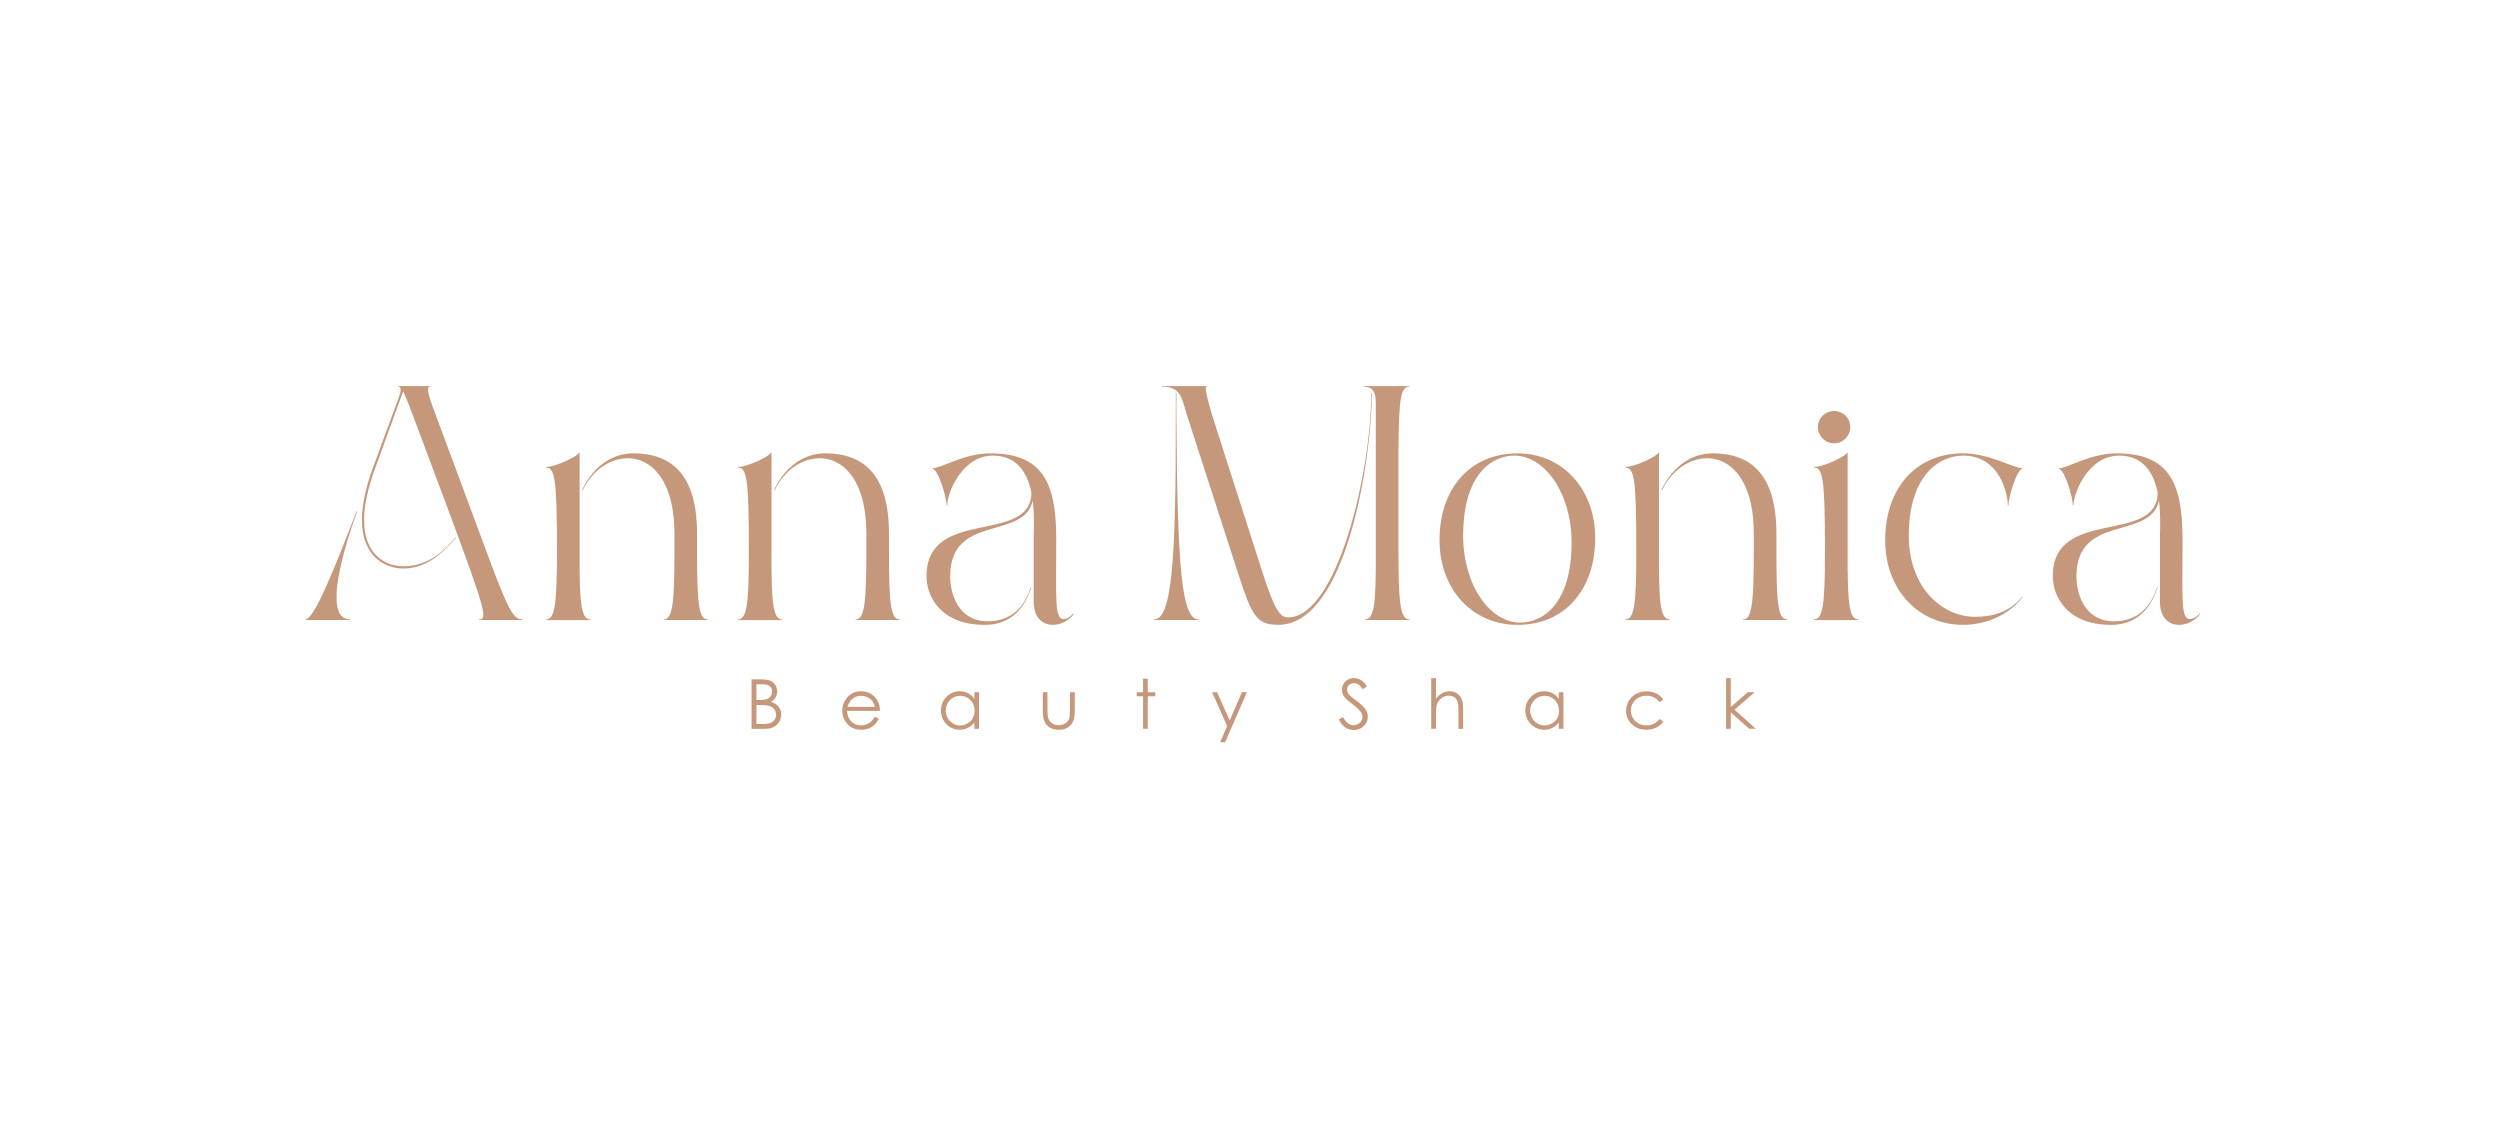 <?xml version="1.0" encoding="utf-8"?>
<!-- Generator: Adobe Illustrator 25.0.0, SVG Export Plug-In . SVG Version: 6.00 Build 0)  -->
<svg version="1.1" id="Layer_1" xmlns="http://www.w3.org/2000/svg" xmlns:xlink="http://www.w3.org/1999/xlink" x="0px" y="0px"
	 viewBox="0 0 841.89 377.53" style="enable-background:new 0 0 841.89 377.53;" xml:space="preserve">
<style type="text/css">
	.st0{fill:#C5987C;}
</style>
<path class="st0" d="M102.87,208.57c3.05,0,10.25-18.42,17.22-36.4h0.22c-6.97,19.18-10.25,36.4-2.51,36.4v0.22h-14.93V208.57z
	 M125.76,157.03l8.5-23.1c0.43-1.2,1.31-3.7-0.11-3.7V130h10.57v0.22c-1.63,0,0.65,5.89,1.96,9.37l18.42,49.58
	c6.32,17,8.06,19.4,10.79,19.4v0.22h-14.61v-0.22c2.95,0,2.62-2.18-11.33-39.56l-11.01-29.42c-1.31-3.6-2.4-6.1-3.16-7.85
	l-9.48,26.05c-9.59,26.16,1.74,32.91,9.48,32.91c9.92,0,15.26-7.19,17.65-9.7h0.22c-2.51,2.72-8.5,10.46-17.87,10.46
	C128.27,191.46,115.41,184.92,125.76,157.03"/>
<path class="st0" d="M183.85,157.24c3.59,0,11.12-3.92,11.12-4.79h0.22v33.24c-0.11,17.66,0.54,22.89,3.6,22.89v0.22h-14.93v-0.22
	c3.05,0,3.7-5.23,3.7-22.89c0-24.3-0.65-28.22-3.7-28.22V157.24z M196.17,165.2c7.63-16.13,30.95-16.67,30.95,14.49v5.99
	c0,17.66-0.66,22.89-3.6,22.89v0.22h14.82v-0.22c-3.05,0-3.6-5.23-3.6-22.89v-5.99c0-20.05-8.72-27.03-21.47-27.03
	c-8.39,0-14.39,5.99-17.33,12.53H196.17z"/>
<path class="st0" d="M248.48,157.24c3.6,0,11.12-3.92,11.12-4.79h0.22v33.24c-0.11,17.66,0.54,22.89,3.6,22.89v0.22h-14.93v-0.22
	c3.05,0,3.7-5.23,3.7-22.89c0-24.3-0.65-28.22-3.7-28.22V157.24z M260.8,165.2c7.63-16.13,30.95-16.67,30.95,14.49v5.99
	c0,17.66-0.66,22.89-3.6,22.89v0.22h14.82v-0.22c-3.05,0-3.6-5.23-3.6-22.89v-5.99c0-20.05-8.72-27.03-21.47-27.03
	c-8.39,0-14.39,5.99-17.33,12.53H260.8z"/>
<path class="st0" d="M361.61,206.61c0,0.44-2.72,3.82-7.19,3.82c-2.84,0-6.32-1.96-6.32-7.74v-21.8c0-2.18,0.33-7.08-0.33-12.31
	c-2.94,13.51-27.79,4.25-27.79,25.5c0,6.21,2.94,15.15,12.64,15.15c9.92,0,13.19-7.52,14.49-11.44h0.22
	c-1.31,3.81-4.69,12.64-15.7,12.64c-15.04,0-19.62-9.81-19.62-16.35c0-23.54,35.2-10.46,35.31-28.23
	c-1.31-6.54-4.8-12.42-12.97-12.42c-10.35,0-15.37,12.53-15.37,16.78h-0.22c0-3.05-2.94-12.31-4.69-12.31v-0.22
	c2.94,0,10.57-5.01,19.29-5.01c17.22,0,22.34,9.04,22.34,28.77c0,20.49-0.65,27.03,2.51,27.03c1.63,0,3.16-1.75,3.16-1.85H361.61z"
	/>
<path class="st0" d="M396.17,132.29v8.17c0.33,49.8,1.63,68.11,7.41,68.11v0.22h-14.93v-0.22c5.78,0,7.41-18.31,7.3-68.11v-8.17
	H396.17z M430.49,210.42c-7.41,0-8.94-3.05-13.62-17.54l-17.22-53.29c-1.74-5.88-2.18-9.37-8.28-9.37l-0.11-0.22h15.04v0.22
	c-0.98,0,1.42,8.17,2.51,11.55l16.45,51.33c4.03,12.53,5.88,14.82,8.5,14.82c16.45,0,28.01-48.71,28.01-75.63h0.22
	C461.99,153.43,453.71,210.42,430.49,210.42 M463.3,185.69c0.11,17.66-0.54,22.89-3.59,22.89l0.11,0.22h14.82v-0.22
	c-3.05,0-3.7-5.23-3.7-22.89V151.9c0.11-18.42,0.87-21.69,3.7-21.69V130h-15.26v0.22c2.18,0,3.92,1.09,3.92,5.12V185.69z"/>
<path class="st0" d="M511.04,210.43c-15.04,0-26.27-11.77-26.27-28.55c0-17.33,10.25-29.21,26.27-29.21
	c14.93,0,26.15,11.77,26.15,28.55C537.19,198.55,526.95,210.43,511.04,210.43 M509.95,153.43c-7.41,0-17.22,6.1-17.22,26.92
	c0,16.89,9.16,29.31,19.18,29.31c7.52,0,17.33-6.1,17.33-26.92C529.23,165.85,520.08,153.43,509.95,153.43"/>
<path class="st0" d="M547.33,157.24c3.59,0,11.12-3.92,11.12-4.79h0.22v33.24c-0.11,17.66,0.54,22.89,3.6,22.89v0.22h-14.93v-0.22
	c3.05,0,3.7-5.23,3.7-22.89c0-24.3-0.65-28.22-3.7-28.22V157.24z M559.65,165.2c7.63-16.13,30.95-16.67,30.95,14.49v5.99
	c0,17.66-0.66,22.89-3.6,22.89v0.22h14.82v-0.22c-3.05,0-3.6-5.23-3.6-22.89v-5.99c0-20.05-8.72-27.03-21.47-27.03
	c-8.39,0-14.39,5.99-17.33,12.53H559.65z"/>
<path class="st0" d="M610.87,157.24c3.6,0,11.12-3.92,11.12-4.79h0.22v33.24c-0.11,17.66,0.54,22.89,3.59,22.89v0.22h-14.93v-0.22
	c3.05,0,3.7-5.23,3.7-22.89c0-24.3-0.65-28.22-3.7-28.22V157.24z M617.63,138.39c3.05,0,5.45,2.4,5.45,5.45
	c0,2.94-2.4,5.45-5.45,5.45c-2.94,0-5.45-2.51-5.45-5.45C612.18,140.79,614.68,138.39,617.63,138.39"/>
<path class="st0" d="M661.11,153.43c-8.39,0-18.31,7.08-18.31,26.92c0,18.09,11.77,27.35,22.12,27.35c6.1,0,11.34-1.31,16.02-6.65
	h0.22c-5.12,6.54-12.97,9.37-20.05,9.37c-15.04,0-26.26-11.77-26.26-28.55c0-17.33,10.24-29.21,26.26-29.21
	c8.72,0,17,5.01,19.94,5.01v0.22c-1.75,0-4.69,9.26-4.69,12.31h-0.22C676.15,165.96,673.21,153.43,661.11,153.43"/>
<path class="st0" d="M740.89,206.61c0,0.44-2.72,3.82-7.19,3.82c-2.84,0-6.32-1.96-6.32-7.74v-21.8c0-2.18,0.33-7.08-0.33-12.31
	c-2.94,13.51-27.79,4.25-27.79,25.5c0,6.21,2.94,15.15,12.64,15.15c9.92,0,13.19-7.52,14.49-11.44h0.22
	c-1.31,3.81-4.69,12.64-15.7,12.64c-15.04,0-19.62-9.81-19.62-16.35c0-23.54,35.2-10.46,35.31-28.23
	c-1.31-6.54-4.8-12.42-12.97-12.42c-10.35,0-15.37,12.53-15.37,16.78h-0.22c0-3.05-2.94-12.31-4.69-12.31v-0.22
	c2.94,0,10.57-5.01,19.29-5.01c17.22,0,22.34,9.04,22.34,28.77c0,20.49-0.65,27.03,2.51,27.03c1.63,0,3.16-1.75,3.16-1.85H740.89z"
	/>
<path class="st0" d="M253.11,228.78h3.29c1.32,0,2.33,0.16,3.04,0.47c0.71,0.31,1.27,0.79,1.68,1.44c0.41,0.65,0.61,1.37,0.61,2.16
	c0,0.74-0.18,1.41-0.54,2.02c-0.36,0.61-0.89,1.1-1.59,1.48c0.87,0.29,1.53,0.64,2,1.04c0.47,0.4,0.83,0.88,1.09,1.44
	c0.26,0.56,0.39,1.17,0.39,1.83c0,1.34-0.49,2.47-1.47,3.39c-0.98,0.92-2.29,1.39-3.94,1.39h-4.58V228.78z M254.74,230.41v5.33h0.96
	c1.16,0,2.01-0.11,2.55-0.32c0.54-0.21,0.98-0.55,1.29-1.02c0.32-0.46,0.48-0.98,0.48-1.54c0-0.76-0.27-1.36-0.8-1.79
	c-0.53-0.43-1.38-0.65-2.55-0.65H254.74z M254.74,237.42v6.39h2.06c1.22,0,2.11-0.12,2.68-0.36c0.57-0.24,1.02-0.61,1.37-1.12
	c0.34-0.5,0.52-1.05,0.52-1.64c0-0.74-0.24-1.39-0.72-1.94c-0.48-0.55-1.15-0.93-2-1.13c-0.57-0.14-1.55-0.2-2.96-0.2H254.74z"/>
<path class="st0" d="M294.61,241.35l1.33,0.7c-0.44,0.86-0.95,1.56-1.52,2.08c-0.58,0.53-1.22,0.93-1.94,1.21
	c-0.72,0.27-1.53,0.41-2.44,0.41c-2.01,0-3.58-0.66-4.71-1.98c-1.13-1.32-1.7-2.8-1.7-4.47c0-1.56,0.48-2.96,1.44-4.18
	c1.22-1.55,2.85-2.33,4.88-2.33c2.1,0,3.78,0.8,5.03,2.39c0.89,1.12,1.34,2.53,1.36,4.21h-11.08c0.03,1.43,0.48,2.6,1.37,3.52
	c0.88,0.91,1.98,1.37,3.28,1.37c0.63,0,1.24-0.11,1.83-0.33c0.6-0.22,1.1-0.51,1.52-0.87C293.67,242.73,294.12,242.15,294.61,241.35
	 M294.61,238.03c-0.21-0.84-0.52-1.52-0.93-2.03c-0.4-0.51-0.94-0.91-1.6-1.22c-0.66-0.31-1.36-0.46-2.1-0.46
	c-1.21,0-2.25,0.39-3.12,1.17c-0.64,0.57-1.11,1.41-1.44,2.55H294.61z"/>
<path class="st0" d="M329.68,233.11v12.32h-1.56v-2.12c-0.66,0.81-1.41,1.41-2.23,1.82c-0.83,0.41-1.73,0.61-2.71,0.61
	c-1.75,0-3.23-0.63-4.47-1.9c-1.23-1.27-1.85-2.8-1.85-4.62c0-1.77,0.62-3.29,1.87-4.55c1.24-1.26,2.74-1.89,4.49-1.89
	c1.01,0,1.93,0.21,2.75,0.64c0.82,0.43,1.54,1.08,2.15,1.94v-2.26H329.68z M323.35,234.32c-0.88,0-1.69,0.22-2.44,0.65
	c-0.75,0.43-1.34,1.04-1.78,1.83c-0.44,0.78-0.66,1.61-0.66,2.49c0,0.87,0.22,1.7,0.66,2.49c0.45,0.79,1.04,1.41,1.79,1.85
	c0.75,0.44,1.55,0.66,2.41,0.66c0.87,0,1.69-0.22,2.46-0.66c0.78-0.44,1.38-1.03,1.79-1.78c0.42-0.74,0.63-1.59,0.63-2.52
	c0-1.43-0.47-2.62-1.41-3.57C325.87,234.8,324.72,234.32,323.35,234.32"/>
<path class="st0" d="M351.15,233.11h1.59v5.75c0,1.41,0.07,2.37,0.23,2.9c0.23,0.76,0.66,1.35,1.3,1.79
	c0.64,0.44,1.4,0.66,2.29,0.66s1.63-0.21,2.25-0.64c0.61-0.43,1.04-0.99,1.27-1.68c0.16-0.48,0.24-1.49,0.24-3.03v-5.75h1.62v6.05
	c0,1.7-0.2,2.98-0.59,3.84c-0.4,0.86-0.99,1.53-1.79,2.02c-0.8,0.49-1.79,0.73-2.99,0.73c-1.2,0-2.2-0.24-3.01-0.73
	c-0.8-0.49-1.41-1.17-1.8-2.04c-0.4-0.87-0.6-2.18-0.6-3.93V233.11z"/>
<polygon class="st0" points="384.94,228.54 386.52,228.54 386.52,233.11 389.04,233.11 389.04,234.48 386.52,234.48 386.52,245.43 
	384.94,245.43 384.94,234.48 382.77,234.48 382.77,233.11 384.94,233.11 "/>
<polygon class="st0" points="408.2,233.11 409.87,233.11 414.11,242.6 418.22,233.11 419.9,233.11 412.56,249.94 410.88,249.94 
	413.25,244.5 "/>
<path class="st0" d="M450.86,242.33l1.42-0.85c1,1.84,2.15,2.75,3.45,2.75c0.56,0,1.08-0.13,1.58-0.39
	c0.49-0.26,0.86-0.61,1.12-1.05c0.26-0.44,0.39-0.9,0.39-1.39c0-0.56-0.19-1.11-0.57-1.64c-0.52-0.74-1.47-1.63-2.85-2.67
	c-1.39-1.05-2.25-1.81-2.6-2.28c-0.59-0.79-0.88-1.63-0.88-2.55c0-0.72,0.17-1.39,0.52-1.98c0.34-0.6,0.83-1.07,1.47-1.41
	c0.63-0.34,1.32-0.52,2.06-0.52c0.78,0,1.52,0.19,2.2,0.58c0.68,0.39,1.41,1.1,2.17,2.15l-1.36,1.03c-0.63-0.83-1.16-1.38-1.6-1.64
	c-0.44-0.26-0.92-0.4-1.44-0.4c-0.67,0-1.22,0.2-1.65,0.61c-0.43,0.41-0.64,0.91-0.64,1.51c0,0.36,0.07,0.71,0.23,1.05
	c0.15,0.34,0.43,0.71,0.83,1.11c0.22,0.21,0.93,0.77,2.15,1.67c1.44,1.06,2.43,2.01,2.97,2.84c0.53,0.83,0.8,1.67,0.8,2.5
	c0,1.21-0.46,2.26-1.38,3.15c-0.92,0.89-2.03,1.34-3.35,1.34c-1.01,0-1.93-0.27-2.75-0.81C452.31,244.5,451.55,243.6,450.86,242.33"
	/>
<path class="st0" d="M481.98,228.36h1.59v6.96c0.64-0.84,1.35-1.48,2.12-1.89c0.77-0.42,1.6-0.63,2.5-0.63
	c0.92,0,1.74,0.23,2.45,0.7c0.71,0.47,1.24,1.1,1.58,1.89c0.34,0.79,0.51,2.02,0.51,3.71v6.34h-1.59v-5.88
	c0-1.42-0.06-2.37-0.17-2.84c-0.2-0.81-0.55-1.43-1.07-1.84c-0.51-0.41-1.19-0.62-2.03-0.62c-0.96,0-1.82,0.32-2.58,0.95
	c-0.76,0.63-1.26,1.42-1.5,2.35c-0.15,0.6-0.23,1.72-0.23,3.35v4.52h-1.59V228.36z"/>
<path class="st0" d="M526.49,233.11v12.32h-1.56v-2.12c-0.66,0.81-1.41,1.41-2.23,1.82c-0.83,0.41-1.73,0.61-2.71,0.61
	c-1.74,0-3.23-0.63-4.47-1.9c-1.23-1.27-1.85-2.8-1.85-4.62c0-1.77,0.62-3.29,1.87-4.55c1.24-1.26,2.74-1.89,4.49-1.89
	c1.01,0,1.93,0.21,2.75,0.64c0.82,0.43,1.54,1.08,2.15,1.94v-2.26H526.49z M520.16,234.32c-0.88,0-1.69,0.22-2.44,0.65
	c-0.75,0.43-1.34,1.04-1.78,1.83c-0.44,0.78-0.66,1.61-0.66,2.49c0,0.87,0.22,1.7,0.66,2.49c0.45,0.79,1.04,1.41,1.79,1.85
	c0.75,0.44,1.55,0.66,2.41,0.66c0.87,0,1.69-0.22,2.46-0.66c0.78-0.44,1.38-1.03,1.79-1.78c0.42-0.74,0.63-1.59,0.63-2.52
	c0-1.43-0.47-2.62-1.41-3.57C522.69,234.8,521.53,234.32,520.16,234.32"/>
<path class="st0" d="M560.13,235.67l-1.26,0.78c-1.09-1.44-2.57-2.16-4.44-2.16c-1.5,0-2.75,0.48-3.74,1.45
	c-0.99,0.97-1.49,2.14-1.49,3.52c0,0.9,0.23,1.74,0.68,2.53c0.46,0.79,1.08,1.41,1.88,1.84c0.8,0.44,1.69,0.66,2.68,0.66
	c1.81,0,3.29-0.72,4.43-2.16l1.26,0.83c-0.59,0.89-1.38,1.57-2.37,2.06c-0.99,0.49-2.12,0.73-3.39,0.73c-1.95,0-3.56-0.62-4.85-1.86
	c-1.28-1.24-1.92-2.74-1.92-4.52c0-1.19,0.3-2.3,0.9-3.32c0.6-1.02,1.43-1.82,2.47-2.39c1.05-0.57,2.22-0.86,3.52-0.86
	c0.82,0,1.6,0.12,2.36,0.37c0.76,0.25,1.4,0.57,1.93,0.97C559.31,234.54,559.76,235.05,560.13,235.67"/>
<polygon class="st0" points="581.27,228.36 582.85,228.36 582.85,238.08 588.56,233.11 590.89,233.11 584.12,238.99 591.29,245.43 
	589.06,245.43 582.85,239.88 582.85,245.43 581.27,245.43 "/>
</svg>

